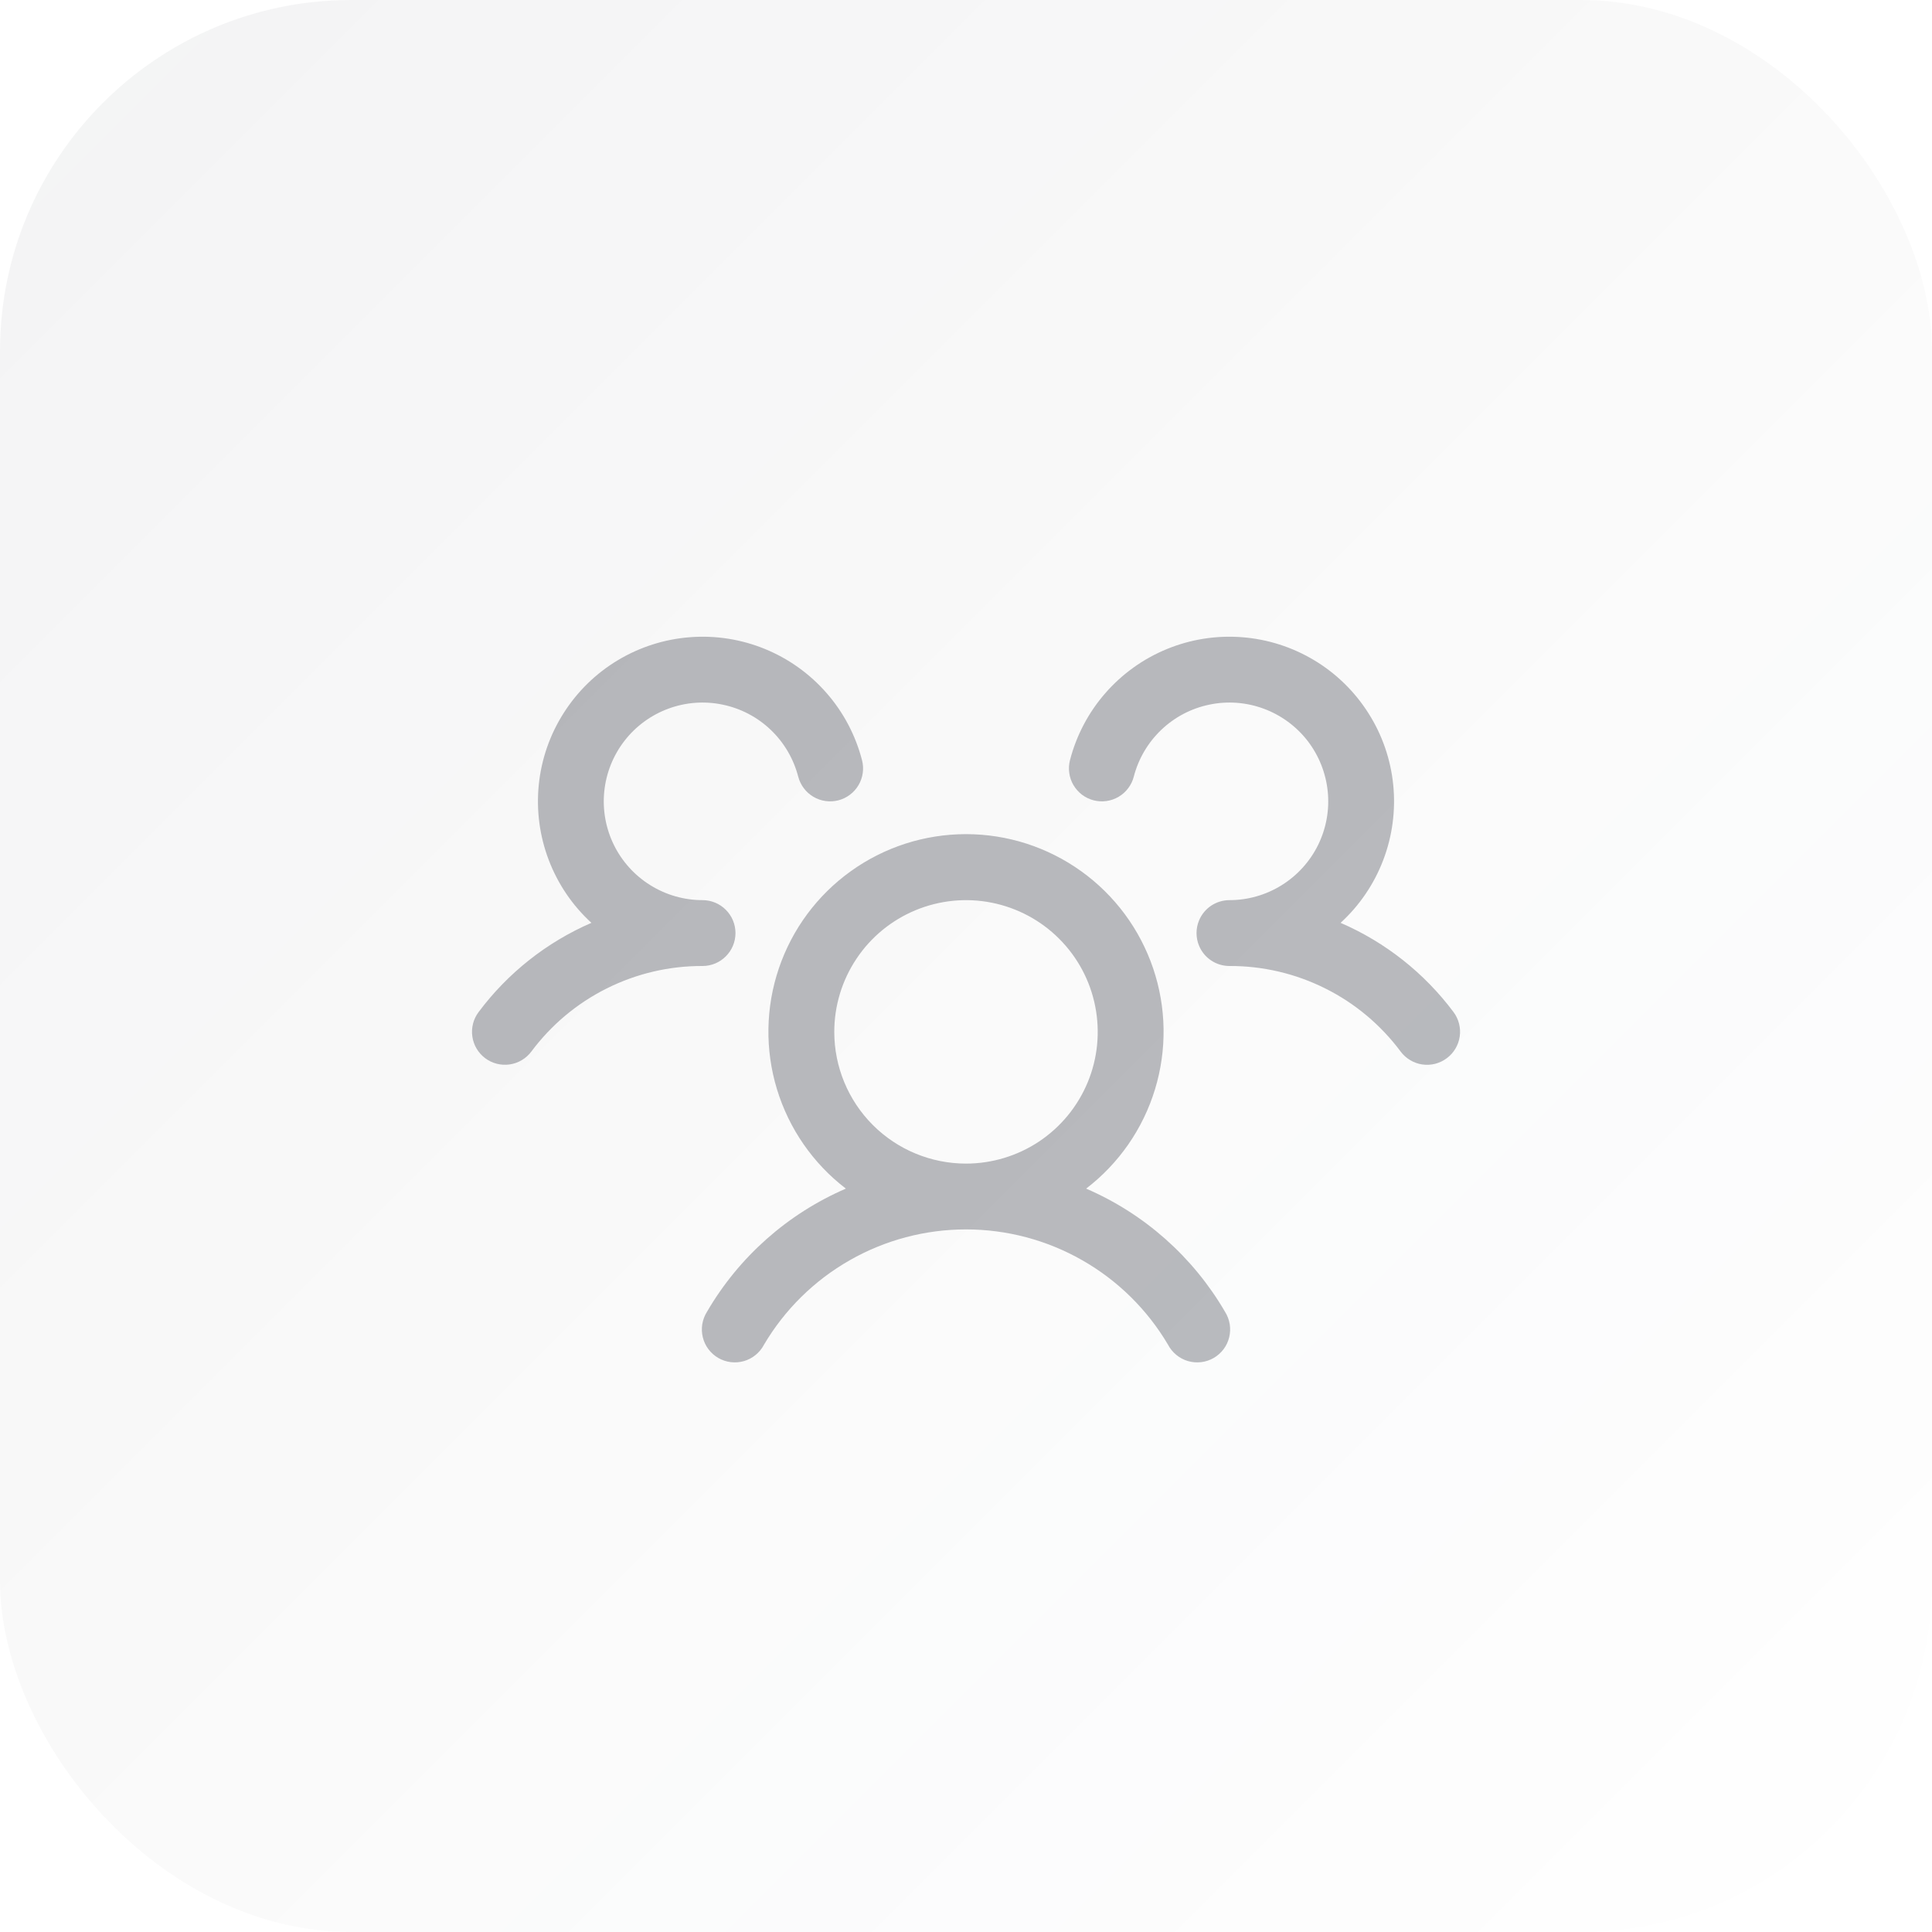 <svg width="44" height="44" viewBox="0 0 44 44" fill="none" xmlns="http://www.w3.org/2000/svg">
<rect width="44" height="44" rx="8" fill="url(#paint0_linear_5145_24902)"/>
<path d="M32.95 24.1C32.871 24.159 32.782 24.202 32.686 24.227C32.591 24.251 32.491 24.257 32.394 24.243C32.296 24.229 32.203 24.196 32.118 24.145C32.033 24.095 31.959 24.029 31.9 23.95C31.448 23.343 30.86 22.849 30.182 22.511C29.505 22.172 28.757 21.997 28 22C27.852 22 27.708 21.957 27.585 21.875C27.462 21.794 27.366 21.678 27.309 21.542C27.27 21.45 27.25 21.35 27.25 21.25C27.25 21.15 27.27 21.051 27.309 20.959C27.366 20.823 27.462 20.707 27.585 20.625C27.708 20.544 27.852 20.5 28 20.5C28.421 20.5 28.833 20.382 29.19 20.159C29.547 19.937 29.835 19.618 30.02 19.241C30.205 18.863 30.281 18.441 30.238 18.022C30.195 17.603 30.036 17.205 29.779 16.872C29.521 16.54 29.175 16.286 28.78 16.14C28.386 15.994 27.958 15.961 27.546 16.047C27.134 16.131 26.753 16.33 26.449 16.62C26.144 16.91 25.927 17.28 25.821 17.688C25.797 17.783 25.753 17.873 25.694 17.951C25.635 18.03 25.561 18.096 25.476 18.146C25.391 18.197 25.297 18.229 25.2 18.243C25.102 18.257 25.003 18.251 24.907 18.227C24.812 18.202 24.722 18.159 24.643 18.1C24.565 18.04 24.498 17.966 24.448 17.881C24.398 17.797 24.365 17.703 24.352 17.605C24.338 17.507 24.343 17.408 24.368 17.313C24.514 16.748 24.79 16.224 25.174 15.785C25.558 15.345 26.039 15.001 26.579 14.78C27.119 14.559 27.703 14.467 28.285 14.512C28.867 14.556 29.43 14.736 29.931 15.037C30.431 15.337 30.854 15.751 31.166 16.244C31.479 16.736 31.672 17.296 31.73 17.876C31.788 18.457 31.71 19.043 31.502 19.588C31.294 20.134 30.962 20.623 30.531 21.017C31.551 21.458 32.438 22.159 33.103 23.049C33.162 23.128 33.205 23.218 33.229 23.314C33.253 23.409 33.259 23.509 33.244 23.606C33.23 23.704 33.197 23.798 33.146 23.883C33.096 23.967 33.029 24.041 32.95 24.1ZM27.899 29.875C27.953 29.96 27.989 30.056 28.006 30.156C28.022 30.256 28.018 30.358 27.994 30.456C27.97 30.554 27.927 30.647 27.866 30.727C27.805 30.808 27.729 30.876 27.641 30.927C27.554 30.977 27.457 31.01 27.356 31.022C27.256 31.034 27.154 31.026 27.057 30.998C26.96 30.97 26.869 30.922 26.791 30.858C26.713 30.794 26.648 30.715 26.601 30.625C26.129 29.825 25.456 29.162 24.649 28.702C23.842 28.241 22.929 27.999 22 27.999C21.071 27.999 20.158 28.241 19.351 28.702C18.544 29.162 17.871 29.825 17.399 30.625C17.352 30.715 17.287 30.794 17.209 30.858C17.131 30.922 17.04 30.97 16.943 30.998C16.846 31.026 16.744 31.034 16.644 31.022C16.543 31.01 16.446 30.977 16.359 30.927C16.271 30.876 16.195 30.808 16.134 30.727C16.073 30.647 16.03 30.554 16.006 30.456C15.982 30.358 15.978 30.256 15.994 30.156C16.011 30.056 16.047 29.96 16.101 29.875C16.828 28.626 17.937 27.643 19.264 27.07C18.517 26.498 17.969 25.707 17.695 24.807C17.421 23.907 17.436 22.944 17.738 22.053C18.04 21.162 18.613 20.388 19.378 19.84C20.142 19.292 21.059 18.997 22 18.997C22.941 18.997 23.858 19.292 24.622 19.84C25.387 20.388 25.96 21.162 26.262 22.053C26.564 22.944 26.579 23.907 26.305 24.807C26.031 25.707 25.483 26.498 24.736 27.07C26.063 27.643 27.172 28.626 27.899 29.875ZM22 26.5C22.593 26.5 23.173 26.324 23.667 25.995C24.16 25.665 24.545 25.196 24.772 24.648C24.999 24.1 25.058 23.497 24.942 22.915C24.827 22.333 24.541 21.798 24.121 21.379C23.702 20.959 23.167 20.674 22.585 20.558C22.003 20.442 21.4 20.502 20.852 20.729C20.304 20.956 19.835 21.34 19.506 21.834C19.176 22.327 19 22.907 19 23.5C19 24.296 19.316 25.059 19.879 25.622C20.441 26.184 21.204 26.5 22 26.5ZM16.75 21.25C16.75 21.051 16.671 20.86 16.53 20.72C16.39 20.579 16.199 20.5 16 20.5C15.579 20.5 15.167 20.382 14.81 20.159C14.453 19.937 14.165 19.618 13.98 19.241C13.795 18.863 13.719 18.441 13.762 18.022C13.805 17.603 13.964 17.205 14.222 16.872C14.479 16.54 14.825 16.286 15.22 16.14C15.614 15.994 16.042 15.961 16.454 16.047C16.866 16.131 17.247 16.33 17.551 16.62C17.856 16.91 18.073 17.28 18.179 17.688C18.229 17.88 18.353 18.045 18.524 18.146C18.696 18.248 18.9 18.276 19.093 18.227C19.285 18.177 19.451 18.053 19.552 17.881C19.653 17.71 19.682 17.505 19.632 17.313C19.486 16.748 19.21 16.224 18.826 15.785C18.442 15.345 17.961 15.001 17.421 14.78C16.881 14.559 16.297 14.467 15.715 14.512C15.133 14.556 14.57 14.736 14.069 15.037C13.569 15.337 13.146 15.751 12.834 16.244C12.521 16.736 12.328 17.296 12.27 17.876C12.212 18.457 12.29 19.043 12.498 19.588C12.706 20.134 13.038 20.623 13.469 21.017C12.45 21.459 11.564 22.159 10.9 23.049C10.78 23.208 10.729 23.408 10.757 23.605C10.785 23.802 10.89 23.98 11.05 24.1C11.209 24.219 11.409 24.27 11.606 24.242C11.803 24.214 11.98 24.109 12.1 23.95C12.552 23.343 13.14 22.849 13.818 22.511C14.495 22.172 15.243 21.997 16 22C16.199 22 16.39 21.921 16.53 21.78C16.671 21.64 16.75 21.449 16.75 21.25Z" fill="#1B202C" fill-opacity="0.3"/>
<defs>
<linearGradient id="paint0_linear_5145_24902" x1="0" y1="0" x2="44" y2="44" gradientUnits="userSpaceOnUse">
<stop stop-color="#1B202C" stop-opacity="0.05"/>
<stop offset="1" stop-color="#1B202C" stop-opacity="0"/>
</linearGradient>
</defs>
</svg>

